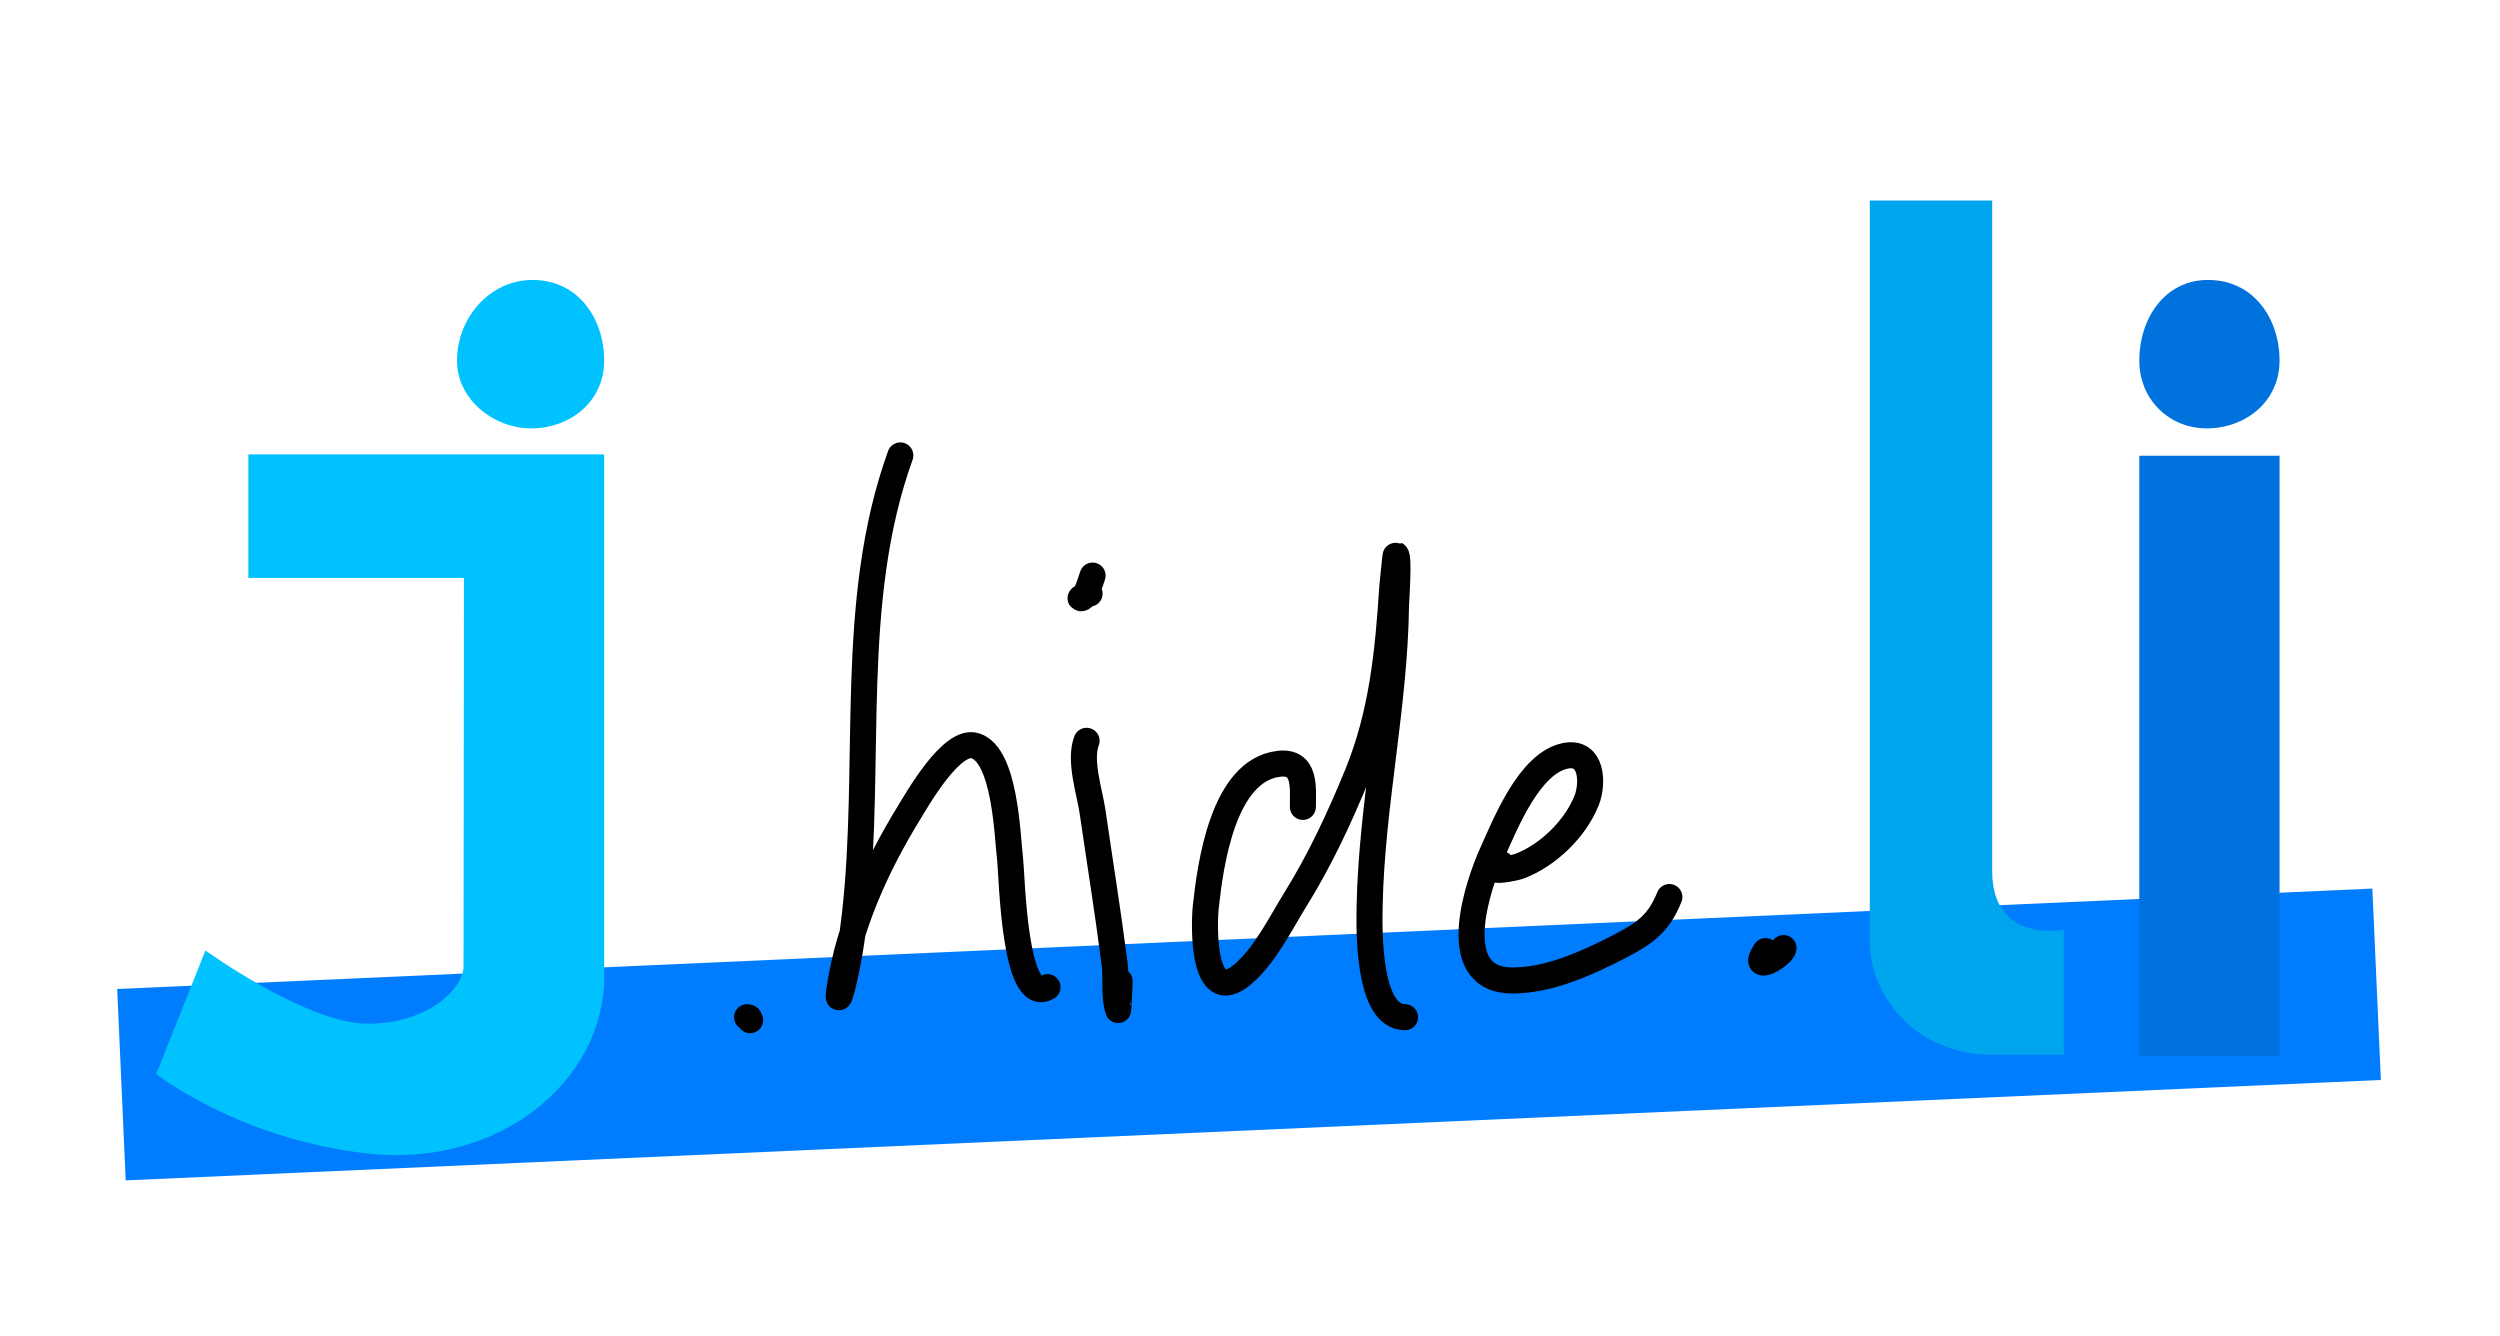 <svg width="960" height="513" viewBox="0 0 960 513" fill="none" xmlns="http://www.w3.org/2000/svg">
<g clip-path="url(#clip0_4_2)">
<g filter="url(#filter0_f_4_2)">
<path d="M910.982 341.209L45 379.767L48.273 453.265L914.254 414.707L910.982 341.209Z" fill="#007DFF"/>
</g>
<g filter="url(#filter1_d_4_2)">
<path d="M95.365 217.921V170.5H232V371.033C232 411.622 191.009 444.575 141.178 438.949C91.346 433.322 60 408.407 60 408.407L78.888 360.986C78.888 360.986 117.869 389.117 141.178 389.117C164.486 389.117 178 375.5 178 367C178 358.5 178.15 217.921 178.15 217.921H95.365Z" fill="#00C2FF"/>
<path d="M204.5 103.5C188.061 103.5 175.5 118.061 175.5 134.5C175.5 149.5 189.765 160.733 204.5 160.5C219.235 160.267 232 150 232 134.5C232 118.274 222 103.5 204.5 103.5Z" fill="#00C2FF"/>
</g>
<g filter="url(#filter2_d_4_2)">
<path d="M714 358C714 232.446 714 73 714 73H761V330.5C761 358.5 788.5 353 788.5 353V401H761C731 401 714 377.5 714 358Z" fill="#00A6ED"/>
</g>
<g filter="url(#filter3_d_4_2)">
<path d="M817.5 401.5L817.5 171H871.351L871.351 401.5H817.5Z" fill="#0072DE"/>
<path d="M843.851 103.5C827.411 103.5 817.5 118.061 817.5 134.5C817.5 149.5 829.115 160.733 843.851 160.5C858.586 160.267 871.351 150 871.351 134.5C871.351 118.274 861.351 103.5 843.851 103.5Z" fill="#0072DE"/>
</g>
<g filter="url(#filter4_d_4_2)">
<path d="M282.891 386.6C283.954 386.733 283.655 386.975 284.045 387.754" stroke="black" stroke-width="10" stroke-linecap="round"/>
</g>
<g filter="url(#filter5_d_4_2)">
<path d="M319.421 375.193C321.151 368.276 322.424 361.276 323.402 354.226C321.188 361.245 319.473 368.368 318.396 375.513C317.409 382.064 318.783 377.747 319.421 375.193Z" fill="black"/>
<path d="M341.724 170.881C321.463 227.076 330.881 288.717 324.292 347.122C323.226 356.576 321.73 365.958 319.421 375.193C318.783 377.747 317.409 382.064 318.396 375.513C321.962 351.852 332.531 328.441 344.992 308.221C348.088 303.198 361.452 279.384 370.564 282.394C382.067 286.193 382.803 317.012 383.894 326.102C384.59 331.908 385.423 382.761 398.249 375.065" stroke="black" stroke-width="10" stroke-linecap="round"/>
</g>
<g filter="url(#filter6_d_4_2)">
<path d="M412.437 224.742C412.037 225.306 411.619 225.68 411.195 225.74C410.462 225.845 411.354 225.275 412.437 224.742Z" fill="black"/>
<path d="M415.553 217.024C415.025 218.33 413.175 225.457 411.195 225.74C409.983 225.913 413.212 224.243 414.4 223.946" stroke="black" stroke-width="10" stroke-linecap="round"/>
</g>
<g filter="url(#filter7_d_4_2)">
<path d="M413.246 280.471C410.311 288.018 414.451 300.182 415.553 307.773C418.377 327.217 421.52 346.67 424.013 366.156C424.726 371.736 423.678 378.466 425.359 383.845C425.388 383.94 425.935 375.157 425.935 372.758" stroke="black" stroke-width="10" stroke-linecap="round"/>
</g>
<g filter="url(#filter8_d_4_2)">
<path d="M496.304 305.85C496.304 298.663 497.635 287.979 486.947 289.315C465.646 291.978 460.773 327.899 459.005 344.431C458.337 350.668 457.442 383.188 472.976 370.322C481.597 363.182 487.629 350.744 493.42 341.419C502.897 326.156 510.397 310.026 517.196 293.417C526.761 270.054 529.042 246.254 530.655 221.254C530.675 220.936 531.857 208.877 532.001 208.949C533.358 209.628 532.08 227.189 532.065 228.432C531.585 267.135 522.715 305.108 521.939 343.79C521.75 353.2 521.202 386.6 535.525 386.6" stroke="black" stroke-width="10" stroke-linecap="round"/>
</g>
<g filter="url(#filter9_d_4_2)">
<path d="M572.44 327.768C565.205 331.759 577.388 329.434 579.554 328.601C590.499 324.391 600.908 314.277 605.253 303.415C607.897 296.803 607.433 284.175 597.114 286.239C583.285 289.005 574.148 312.257 569.107 323.346C563.48 335.725 550.924 372.501 576.798 372.501C590.787 372.501 605.275 365.927 617.43 359.684C627.456 354.533 632.914 350.775 637.04 340.457" stroke="black" stroke-width="10" stroke-linecap="round"/>
</g>
<g filter="url(#filter10_d_4_2)">
<path d="M680.876 360.068C680.561 362.907 667.846 370.385 673.955 361.222" stroke="black" stroke-width="10" stroke-linecap="round"/>
</g>
</g>
<defs>
<filter id="filter0_f_4_2" x="-30" y="266.209" width="1019.25" height="262.056" filterUnits="userSpaceOnUse" color-interpolation-filters="sRGB">
<feFlood flood-opacity="0" result="BackgroundImageFix"/>
<feBlend mode="normal" in="SourceGraphic" in2="BackgroundImageFix" result="shape"/>
<feGaussianBlur stdDeviation="37.5" result="effect1_foregroundBlur_4_2"/>
</filter>
<filter id="filter1_d_4_2" x="56" y="103.5" width="180" height="344.077" filterUnits="userSpaceOnUse" color-interpolation-filters="sRGB">
<feFlood flood-opacity="0" result="BackgroundImageFix"/>
<feColorMatrix in="SourceAlpha" type="matrix" values="0 0 0 0 0 0 0 0 0 0 0 0 0 0 0 0 0 0 127 0" result="hardAlpha"/>
<feOffset dy="4"/>
<feGaussianBlur stdDeviation="2"/>
<feComposite in2="hardAlpha" operator="out"/>
<feColorMatrix type="matrix" values="0 0 0 0 0 0 0 0 0 0 0 0 0 0 0 0 0 0 0.25 0"/>
<feBlend mode="normal" in2="BackgroundImageFix" result="effect1_dropShadow_4_2"/>
<feBlend mode="normal" in="SourceGraphic" in2="effect1_dropShadow_4_2" result="shape"/>
</filter>
<filter id="filter2_d_4_2" x="698" y="57" width="114.5" height="368" filterUnits="userSpaceOnUse" color-interpolation-filters="sRGB">
<feFlood flood-opacity="0" result="BackgroundImageFix"/>
<feColorMatrix in="SourceAlpha" type="matrix" values="0 0 0 0 0 0 0 0 0 0 0 0 0 0 0 0 0 0 127 0" result="hardAlpha"/>
<feOffset dx="4" dy="4"/>
<feGaussianBlur stdDeviation="10"/>
<feComposite in2="hardAlpha" operator="out"/>
<feColorMatrix type="matrix" values="0 0 0 0 0 0 0 0 0 0 0 0 0 0 0 0 0 0 0.5 0"/>
<feBlend mode="normal" in2="BackgroundImageFix" result="effect1_dropShadow_4_2"/>
<feBlend mode="normal" in="SourceGraphic" in2="effect1_dropShadow_4_2" result="shape"/>
</filter>
<filter id="filter3_d_4_2" x="801.5" y="87.5" width="93.85" height="338" filterUnits="userSpaceOnUse" color-interpolation-filters="sRGB">
<feFlood flood-opacity="0" result="BackgroundImageFix"/>
<feColorMatrix in="SourceAlpha" type="matrix" values="0 0 0 0 0 0 0 0 0 0 0 0 0 0 0 0 0 0 127 0" result="hardAlpha"/>
<feOffset dx="4" dy="4"/>
<feGaussianBlur stdDeviation="10"/>
<feComposite in2="hardAlpha" operator="out"/>
<feColorMatrix type="matrix" values="0 0 0 0 0 0 0 0 0 0 0 0 0 0 0 0 0 0 0.5 0"/>
<feBlend mode="normal" in2="BackgroundImageFix" result="effect1_dropShadow_4_2"/>
<feBlend mode="normal" in="SourceGraphic" in2="effect1_dropShadow_4_2" result="shape"/>
</filter>
<filter id="filter4_d_4_2" x="277.891" y="381.6" width="19.155" height="19.155" filterUnits="userSpaceOnUse" color-interpolation-filters="sRGB">
<feFlood flood-opacity="0" result="BackgroundImageFix"/>
<feColorMatrix in="SourceAlpha" type="matrix" values="0 0 0 0 0 0 0 0 0 0 0 0 0 0 0 0 0 0 127 0" result="hardAlpha"/>
<feOffset dx="4" dy="4"/>
<feGaussianBlur stdDeviation="2"/>
<feComposite in2="hardAlpha" operator="out"/>
<feColorMatrix type="matrix" values="0 0 0 0 0 0 0 0 0 0 0 0 0 0 0 0 0 0 0.25 0"/>
<feBlend mode="normal" in2="BackgroundImageFix" result="effect1_dropShadow_4_2"/>
<feBlend mode="normal" in="SourceGraphic" in2="effect1_dropShadow_4_2" result="shape"/>
</filter>
<filter id="filter5_d_4_2" x="313.05" y="165.88" width="98.2" height="226.089" filterUnits="userSpaceOnUse" color-interpolation-filters="sRGB">
<feFlood flood-opacity="0" result="BackgroundImageFix"/>
<feColorMatrix in="SourceAlpha" type="matrix" values="0 0 0 0 0 0 0 0 0 0 0 0 0 0 0 0 0 0 127 0" result="hardAlpha"/>
<feOffset dx="4" dy="4"/>
<feGaussianBlur stdDeviation="2"/>
<feComposite in2="hardAlpha" operator="out"/>
<feColorMatrix type="matrix" values="0 0 0 0 0 0 0 0 0 0 0 0 0 0 0 0 0 0 0.25 0"/>
<feBlend mode="normal" in2="BackgroundImageFix" result="effect1_dropShadow_4_2"/>
<feBlend mode="normal" in="SourceGraphic" in2="effect1_dropShadow_4_2" result="shape"/>
</filter>
<filter id="filter6_d_4_2" x="405.927" y="212.023" width="22.627" height="26.73" filterUnits="userSpaceOnUse" color-interpolation-filters="sRGB">
<feFlood flood-opacity="0" result="BackgroundImageFix"/>
<feColorMatrix in="SourceAlpha" type="matrix" values="0 0 0 0 0 0 0 0 0 0 0 0 0 0 0 0 0 0 127 0" result="hardAlpha"/>
<feOffset dx="4" dy="4"/>
<feGaussianBlur stdDeviation="2"/>
<feComposite in2="hardAlpha" operator="out"/>
<feColorMatrix type="matrix" values="0 0 0 0 0 0 0 0 0 0 0 0 0 0 0 0 0 0 0.25 0"/>
<feBlend mode="normal" in2="BackgroundImageFix" result="effect1_dropShadow_4_2"/>
<feBlend mode="normal" in="SourceGraphic" in2="effect1_dropShadow_4_2" result="shape"/>
</filter>
<filter id="filter7_d_4_2" x="407.213" y="275.47" width="31.722" height="121.275" filterUnits="userSpaceOnUse" color-interpolation-filters="sRGB">
<feFlood flood-opacity="0" result="BackgroundImageFix"/>
<feColorMatrix in="SourceAlpha" type="matrix" values="0 0 0 0 0 0 0 0 0 0 0 0 0 0 0 0 0 0 127 0" result="hardAlpha"/>
<feOffset dx="4" dy="4"/>
<feGaussianBlur stdDeviation="2"/>
<feComposite in2="hardAlpha" operator="out"/>
<feColorMatrix type="matrix" values="0 0 0 0 0 0 0 0 0 0 0 0 0 0 0 0 0 0 0.25 0"/>
<feBlend mode="normal" in2="BackgroundImageFix" result="effect1_dropShadow_4_2"/>
<feBlend mode="normal" in="SourceGraphic" in2="effect1_dropShadow_4_2" result="shape"/>
</filter>
<filter id="filter8_d_4_2" x="453.708" y="203.944" width="94.817" height="195.657" filterUnits="userSpaceOnUse" color-interpolation-filters="sRGB">
<feFlood flood-opacity="0" result="BackgroundImageFix"/>
<feColorMatrix in="SourceAlpha" type="matrix" values="0 0 0 0 0 0 0 0 0 0 0 0 0 0 0 0 0 0 127 0" result="hardAlpha"/>
<feOffset dx="4" dy="4"/>
<feGaussianBlur stdDeviation="2"/>
<feComposite in2="hardAlpha" operator="out"/>
<feColorMatrix type="matrix" values="0 0 0 0 0 0 0 0 0 0 0 0 0 0 0 0 0 0 0.25 0"/>
<feBlend mode="normal" in2="BackgroundImageFix" result="effect1_dropShadow_4_2"/>
<feBlend mode="normal" in="SourceGraphic" in2="effect1_dropShadow_4_2" result="shape"/>
</filter>
<filter id="filter9_d_4_2" x="556.072" y="281.015" width="93.97" height="104.486" filterUnits="userSpaceOnUse" color-interpolation-filters="sRGB">
<feFlood flood-opacity="0" result="BackgroundImageFix"/>
<feColorMatrix in="SourceAlpha" type="matrix" values="0 0 0 0 0 0 0 0 0 0 0 0 0 0 0 0 0 0 127 0" result="hardAlpha"/>
<feOffset dx="4" dy="4"/>
<feGaussianBlur stdDeviation="2"/>
<feComposite in2="hardAlpha" operator="out"/>
<feColorMatrix type="matrix" values="0 0 0 0 0 0 0 0 0 0 0 0 0 0 0 0 0 0 0.25 0"/>
<feBlend mode="normal" in2="BackgroundImageFix" result="effect1_dropShadow_4_2"/>
<feBlend mode="normal" in="SourceGraphic" in2="effect1_dropShadow_4_2" result="shape"/>
</filter>
<filter id="filter10_d_4_2" x="667.296" y="355.068" width="26.581" height="23.57" filterUnits="userSpaceOnUse" color-interpolation-filters="sRGB">
<feFlood flood-opacity="0" result="BackgroundImageFix"/>
<feColorMatrix in="SourceAlpha" type="matrix" values="0 0 0 0 0 0 0 0 0 0 0 0 0 0 0 0 0 0 127 0" result="hardAlpha"/>
<feOffset dx="4" dy="4"/>
<feGaussianBlur stdDeviation="2"/>
<feComposite in2="hardAlpha" operator="out"/>
<feColorMatrix type="matrix" values="0 0 0 0 0 0 0 0 0 0 0 0 0 0 0 0 0 0 0.25 0"/>
<feBlend mode="normal" in2="BackgroundImageFix" result="effect1_dropShadow_4_2"/>
<feBlend mode="normal" in="SourceGraphic" in2="effect1_dropShadow_4_2" result="shape"/>
</filter>
<clipPath id="clip0_4_2">
<rect width="960" height="512.534" fill="white"/>
</clipPath>
</defs>
</svg>
